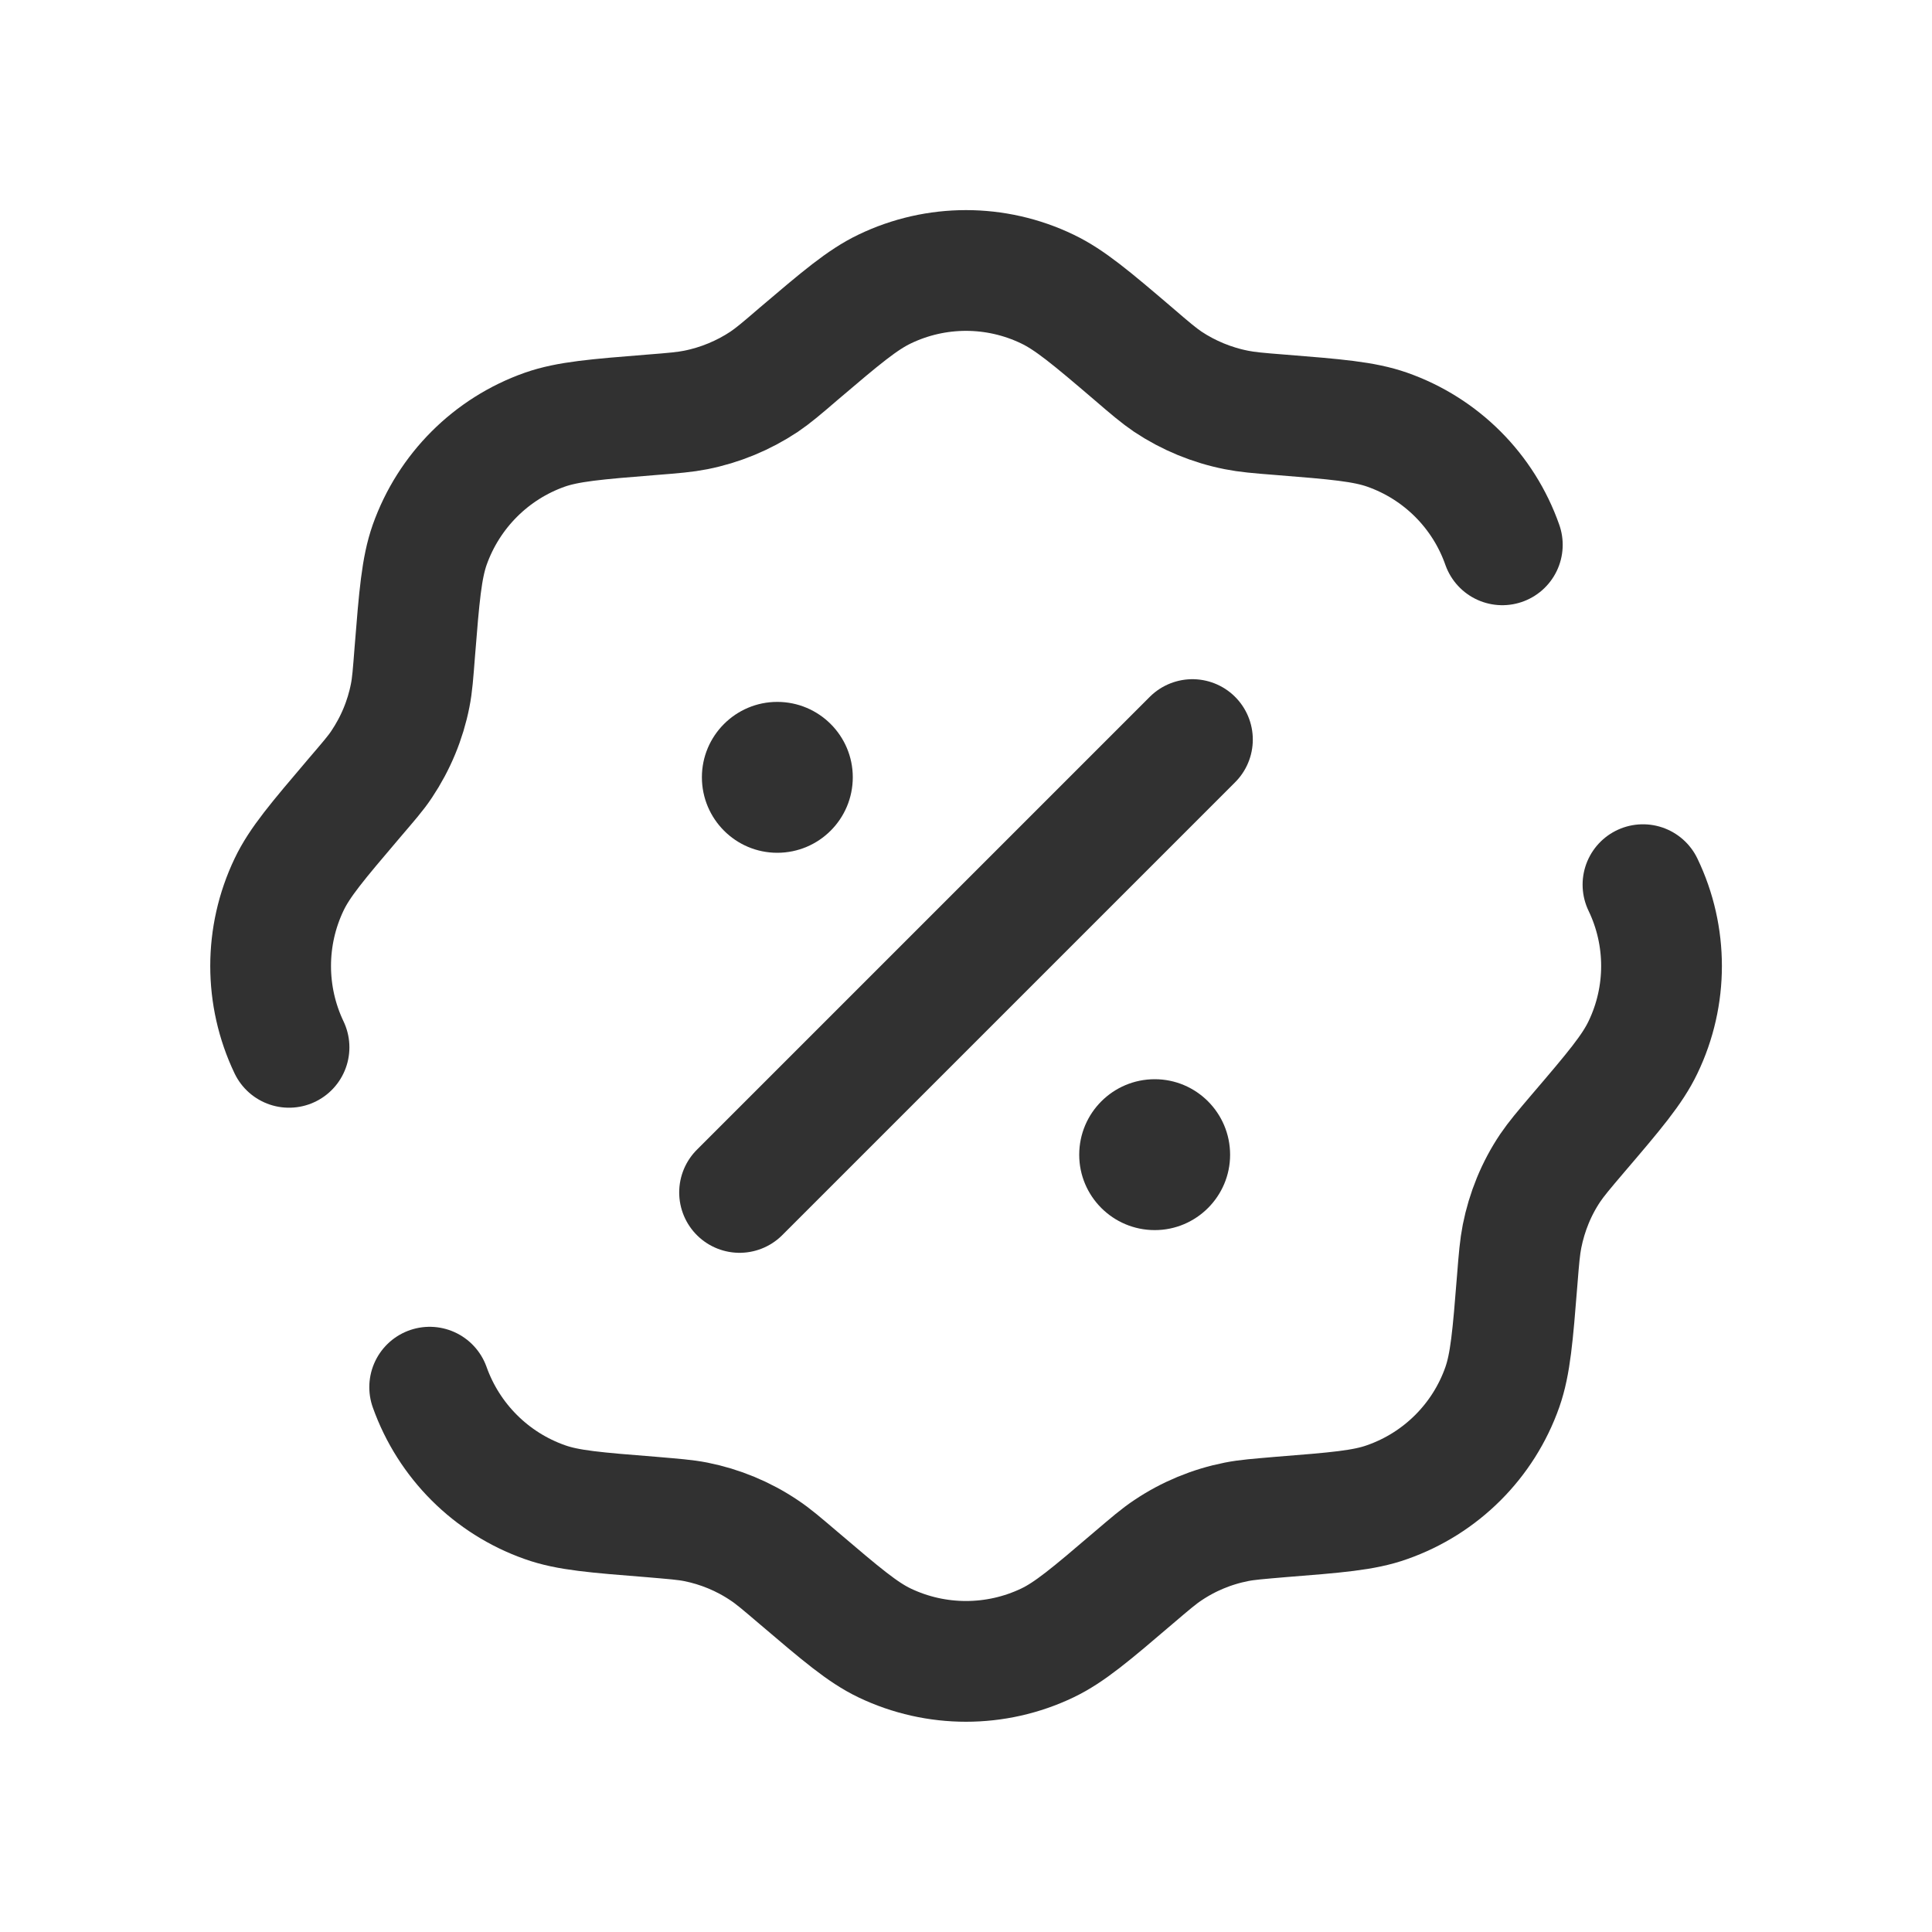 <svg width="10" height="10" viewBox="0 0 10 10" fill="none" xmlns="http://www.w3.org/2000/svg">
<path d="M1.496 5.421C1.369 5.155 1.369 4.845 1.496 4.579C1.551 4.463 1.645 4.353 1.832 4.133C1.907 4.045 1.945 4.002 1.976 3.955C2.048 3.847 2.098 3.727 2.123 3.6C2.134 3.545 2.138 3.488 2.147 3.373C2.17 3.084 2.182 2.94 2.224 2.82C2.323 2.541 2.542 2.322 2.82 2.224C2.94 2.182 3.085 2.17 3.373 2.147C3.488 2.138 3.545 2.133 3.601 2.122C3.727 2.097 3.848 2.047 3.955 1.976C4.002 1.944 4.046 1.907 4.133 1.832C4.354 1.644 4.464 1.551 4.579 1.496C4.845 1.368 5.155 1.368 5.421 1.496C5.536 1.551 5.647 1.644 5.867 1.832C5.954 1.907 5.998 1.944 6.045 1.976C6.152 2.047 6.273 2.097 6.4 2.122C6.455 2.133 6.512 2.138 6.627 2.147C6.916 2.17 7.06 2.182 7.18 2.224C7.459 2.322 7.678 2.541 7.776 2.82M2.224 7.18C2.323 7.458 2.542 7.677 2.82 7.775C2.94 7.818 3.085 7.829 3.373 7.852C3.488 7.862 3.545 7.866 3.601 7.877C3.727 7.902 3.848 7.952 3.955 8.024C4.002 8.055 4.046 8.093 4.133 8.167C4.354 8.355 4.464 8.449 4.579 8.504C4.845 8.631 5.155 8.631 5.421 8.504C5.536 8.449 5.647 8.355 5.867 8.167C5.954 8.093 5.998 8.055 6.045 8.024C6.152 7.952 6.273 7.902 6.4 7.877C6.455 7.866 6.512 7.862 6.627 7.852C6.916 7.829 7.06 7.818 7.18 7.775C7.459 7.677 7.678 7.458 7.776 7.18C7.818 7.06 7.83 6.915 7.853 6.627C7.862 6.512 7.867 6.455 7.878 6.399C7.903 6.273 7.952 6.152 8.024 6.045C8.056 5.998 8.093 5.954 8.168 5.866C8.356 5.646 8.449 5.536 8.504 5.421C8.632 5.155 8.632 4.845 8.504 4.579" stroke="#313131" stroke-width="0.625" stroke-linecap="round"/>
<path d="M3.828 6.172L6.172 3.828" stroke="#313131" stroke-width="0.625" stroke-linecap="round"/>
<path d="M6.367 5.977C6.367 6.192 6.192 6.367 5.977 6.367C5.761 6.367 5.586 6.192 5.586 5.977C5.586 5.761 5.761 5.586 5.977 5.586C6.192 5.586 6.367 5.761 6.367 5.977Z" fill="#313131"/>
<path d="M4.414 4.023C4.414 4.239 4.239 4.414 4.023 4.414C3.808 4.414 3.633 4.239 3.633 4.023C3.633 3.808 3.808 3.633 4.023 3.633C4.239 3.633 4.414 3.808 4.414 4.023Z" fill="#313131"/>
</svg>
